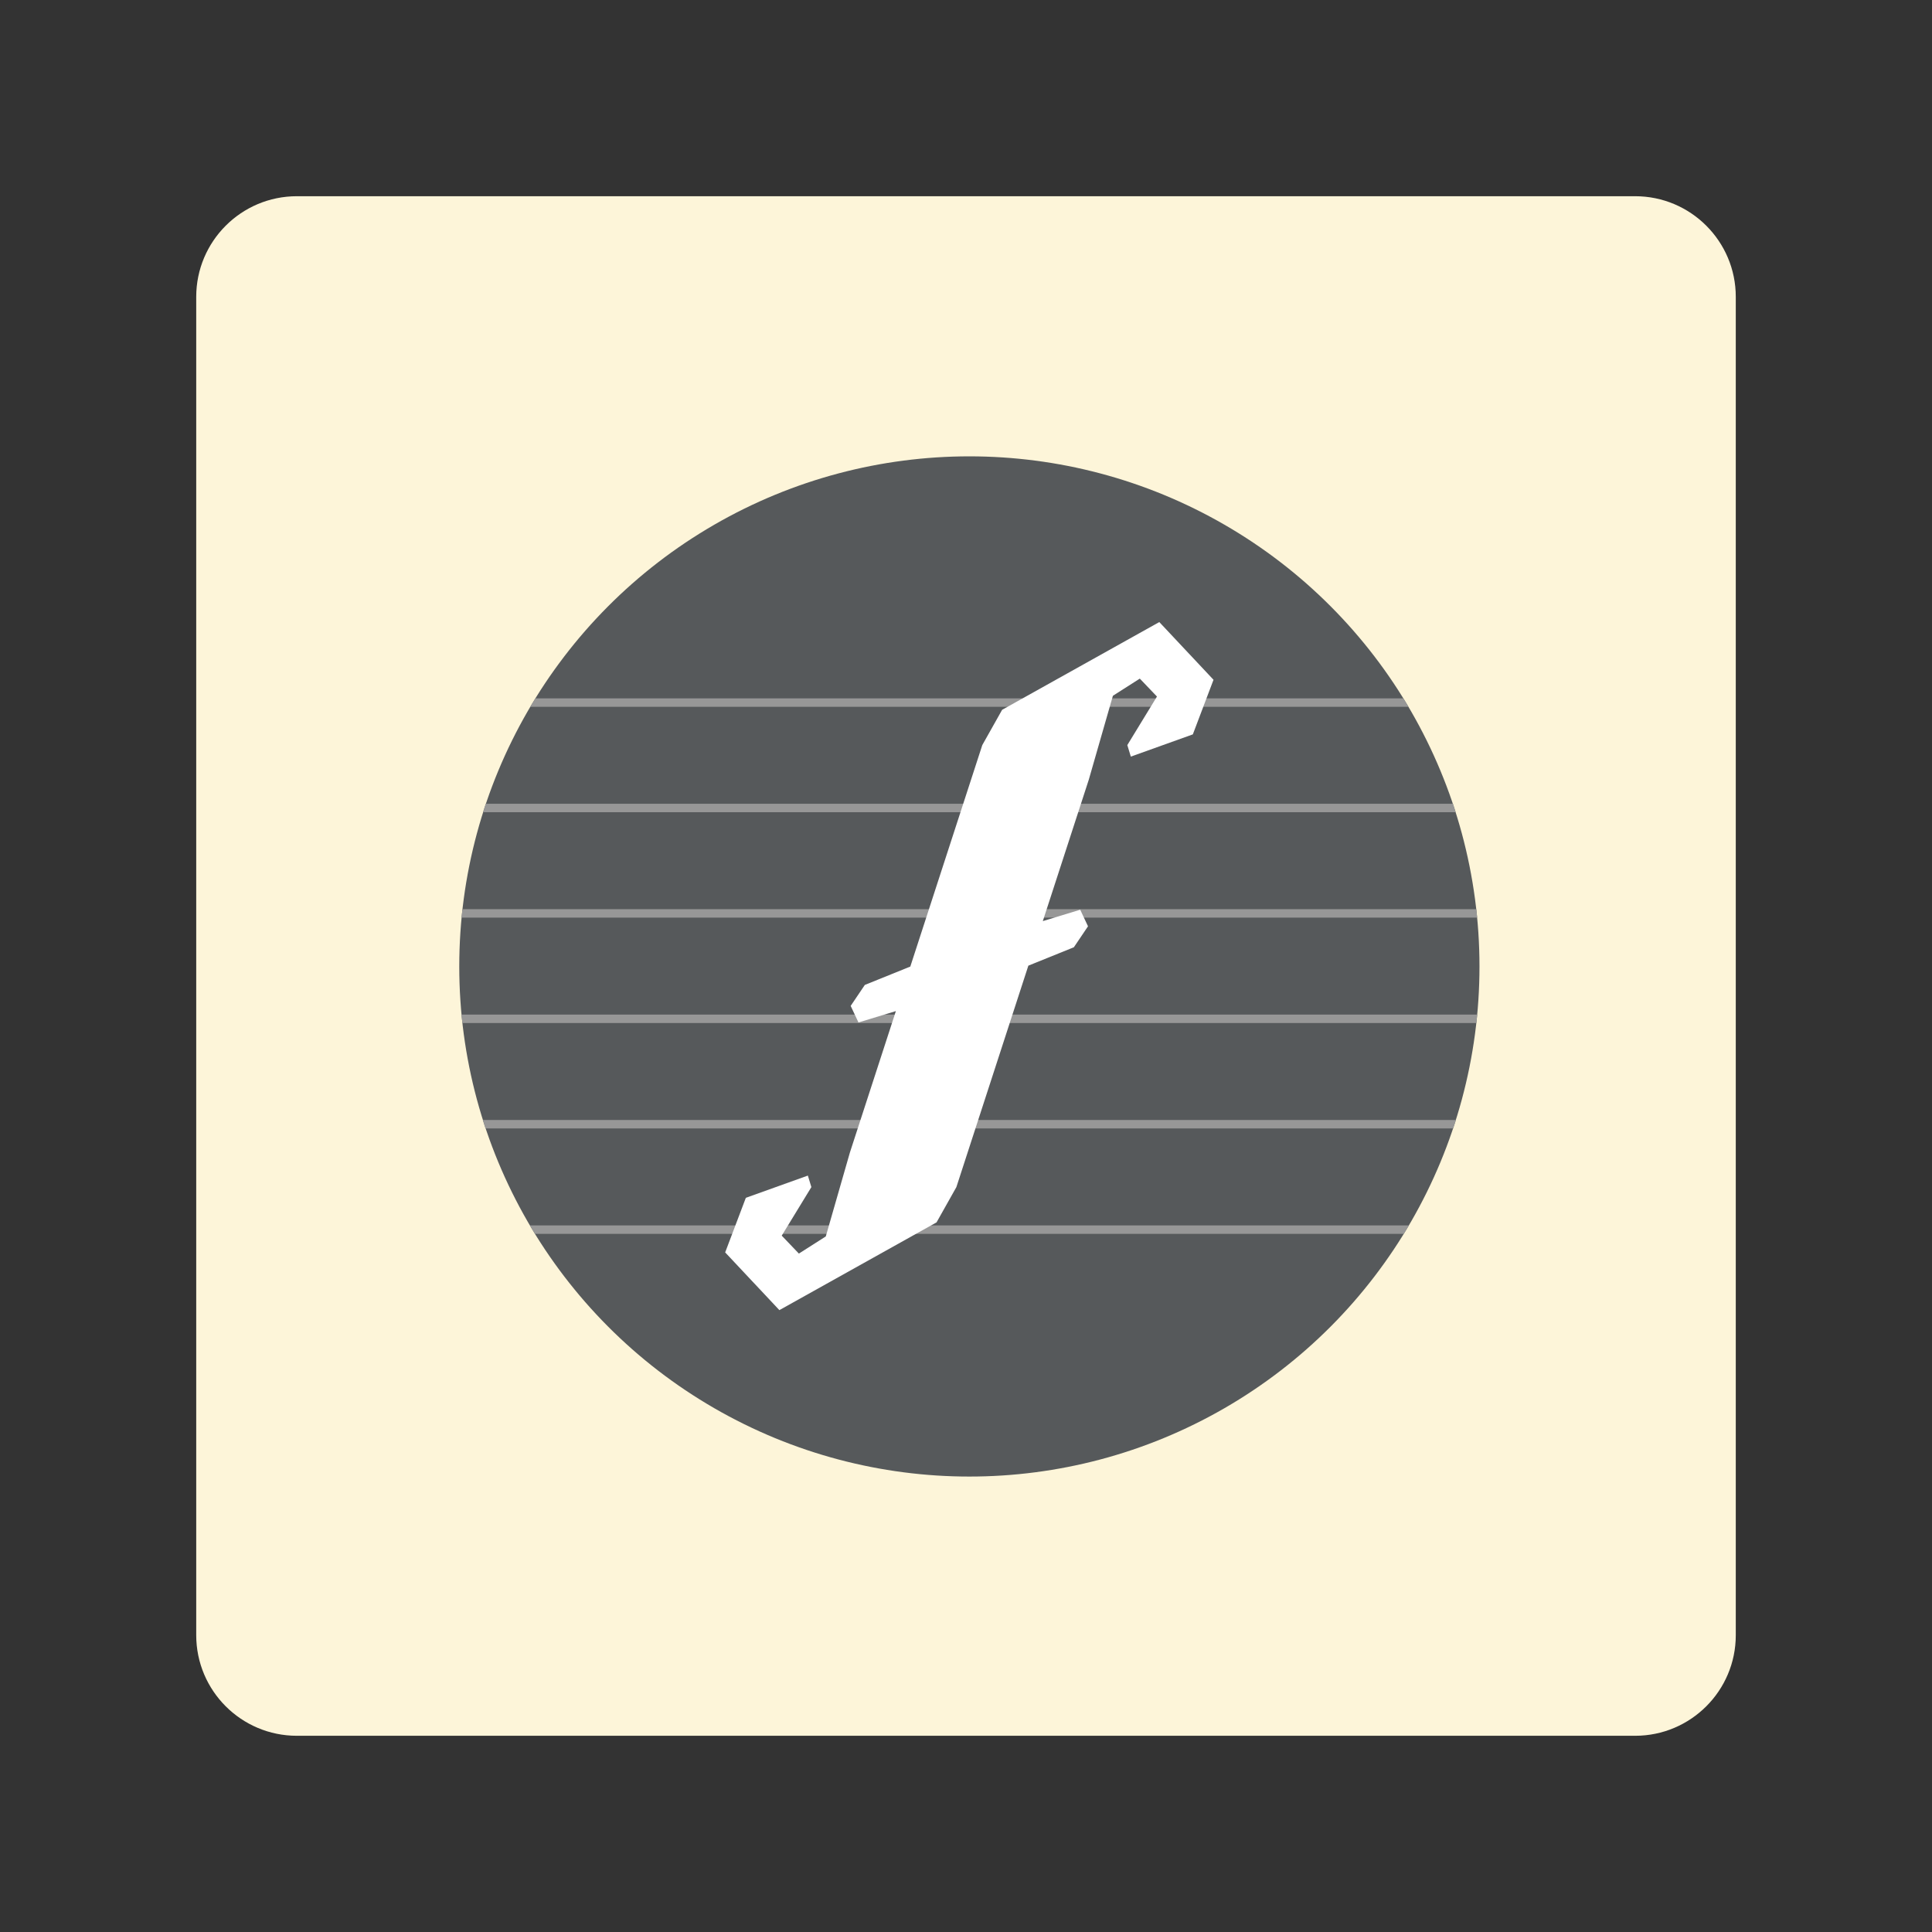 <?xml version="1.0" encoding="UTF-8" standalone="no"?>
<svg
   xml:space="preserve"
   style="fill-rule:evenodd;clip-rule:evenodd;stroke-linejoin:round;stroke-miterlimit:2"
   viewBox="0 0 192 192"
   version="1.1"
   id="svg10"
   sodipodi:docname="fretello.svg"
   inkscape:version="1.2.2 (b0a8486541, 2022-12-01)"
   inkscape:export-filename="fretello.png"
   inkscape:export-xdpi="96"
   inkscape:export-ydpi="96"
   xmlns:inkscape="http://www.inkscape.org/namespaces/inkscape"
   xmlns:sodipodi="http://sodipodi.sourceforge.net/DTD/sodipodi-0.dtd"
   xmlns="http://www.w3.org/2000/svg"
   xmlns:svg="http://www.w3.org/2000/svg"><rect x="0" y="0" width="192" height="192" fill="#333333" stroke="none"/><defs
     id="defs14" /><sodipodi:namedview
     id="namedview12"
     pagecolor="#505050"
     bordercolor="#eeeeee"
     borderopacity="1"
     inkscape:showpageshadow="0"
     inkscape:pageopacity="0"
     inkscape:pagecheckerboard="0"
     inkscape:deskcolor="#d1d1d1"
     showgrid="false"
     inkscape:zoom="1.7383042"
     inkscape:cx="-32.790579"
     inkscape:cy="104.98738"
     inkscape:window-width="1884"
     inkscape:window-height="1055"
     inkscape:window-x="36"
     inkscape:window-y="0"
     inkscape:window-maximized="1"
     inkscape:current-layer="svg10" /><path
     d="M164.5 21.5c0-5.519-4.481-10-10-10h-133c-5.519 0-10 4.481-10 10v133c0 5.519 4.481 10 10 10h133c5.519 0 10-4.481 10-10v-133Z"
     style="fill:#fdf5d9"
     transform="translate(8 8)"
     id="path2" /><circle
     cx="96.335"
     cy="96.045"
     r="50.694"
     style="fill:#56595b;fill-opacity:1;stroke-width:0.762"
     id="circle4" /><path
     d="m 140,121.798 c -0.162,0.274 -0.327,0.547 -0.494,0.818 l -0.003,0.005 H 53.166 l -0.002,-0.005 a 51.713,51.713 0 0 1 -0.494,-0.818 l -0.011,-0.019 h 87.353 z m 4.688,-10.495 c -0.088,0.281 -0.18,0.562 -0.274,0.842 H 48.255 l -0.011,-0.033 a 46.149,46.149 0 0 1 -0.253,-0.777 l -0.01,-0.032 z m 2.114,-10.438 a 56.587,56.587 0 0 1 -0.082,0.798 l -7.6e-4,0.006 H 45.95 l -7.63e-4,-0.006 a 56.587,56.587 0 0 1 -0.082,-0.798 l -0.004,-0.037 H 146.806 Z m -0.086,-10.479 c 0.03,0.266 0.057,0.532 0.082,0.798 l 7.7e-4,0.009 H 45.87 l 7.62e-4,-0.009 c 0.025,-0.266 0.053,-0.532 0.082,-0.798 l 0.004,-0.034 H 146.712 Z M 144.401,79.904 c 0.091,0.27 0.179,0.541 0.265,0.813 l 7.6e-4,7.62e-4 H 48.002 v -7.62e-4 c 0.087,-0.272 0.175,-0.544 0.266,-0.813 l 0.009,-0.027 H 144.392 Z m -4.935,-10.496 c 0.168,0.271 0.332,0.544 0.496,0.817 l 0.01,0.017 H 52.698 l 0.01,-0.017 c 0.162,-0.274 0.328,-0.547 0.496,-0.817 l 0.005,-0.008 h 86.253 z"
     style="fill:#979797;stroke-width:0.762"
     id="path6" /><path
     d="m 90.481,96.011 h -7.62e-4 l 7.139,-21.965 1.972,-3.506 15.619,-8.72 5.387,5.736 -2.054,5.426 -6.163,2.209 -0.348,-1.145 2.946,-4.824 -1.705,-1.782 -2.674,1.705 -2.397,8.341 -4.568,14.053 3.716,-1.131 0.775,1.647 -1.405,2.083 -4.525,1.829 -0.013,0.04 h 7.6e-4 l -7.139,21.965 -1.972,3.507 -15.618,8.72 -5.387,-5.736 2.054,-5.425 6.163,-2.209 0.349,1.144 -2.946,4.824 1.705,1.783 2.674,-1.705 2.397,-8.341 4.568,-14.053 -3.716,1.131 -0.775,-1.647 1.405,-2.083 4.524,-1.828 z"
     style="fill:#ffffff;stroke-width:0.762"
     id="path8" /></svg>
